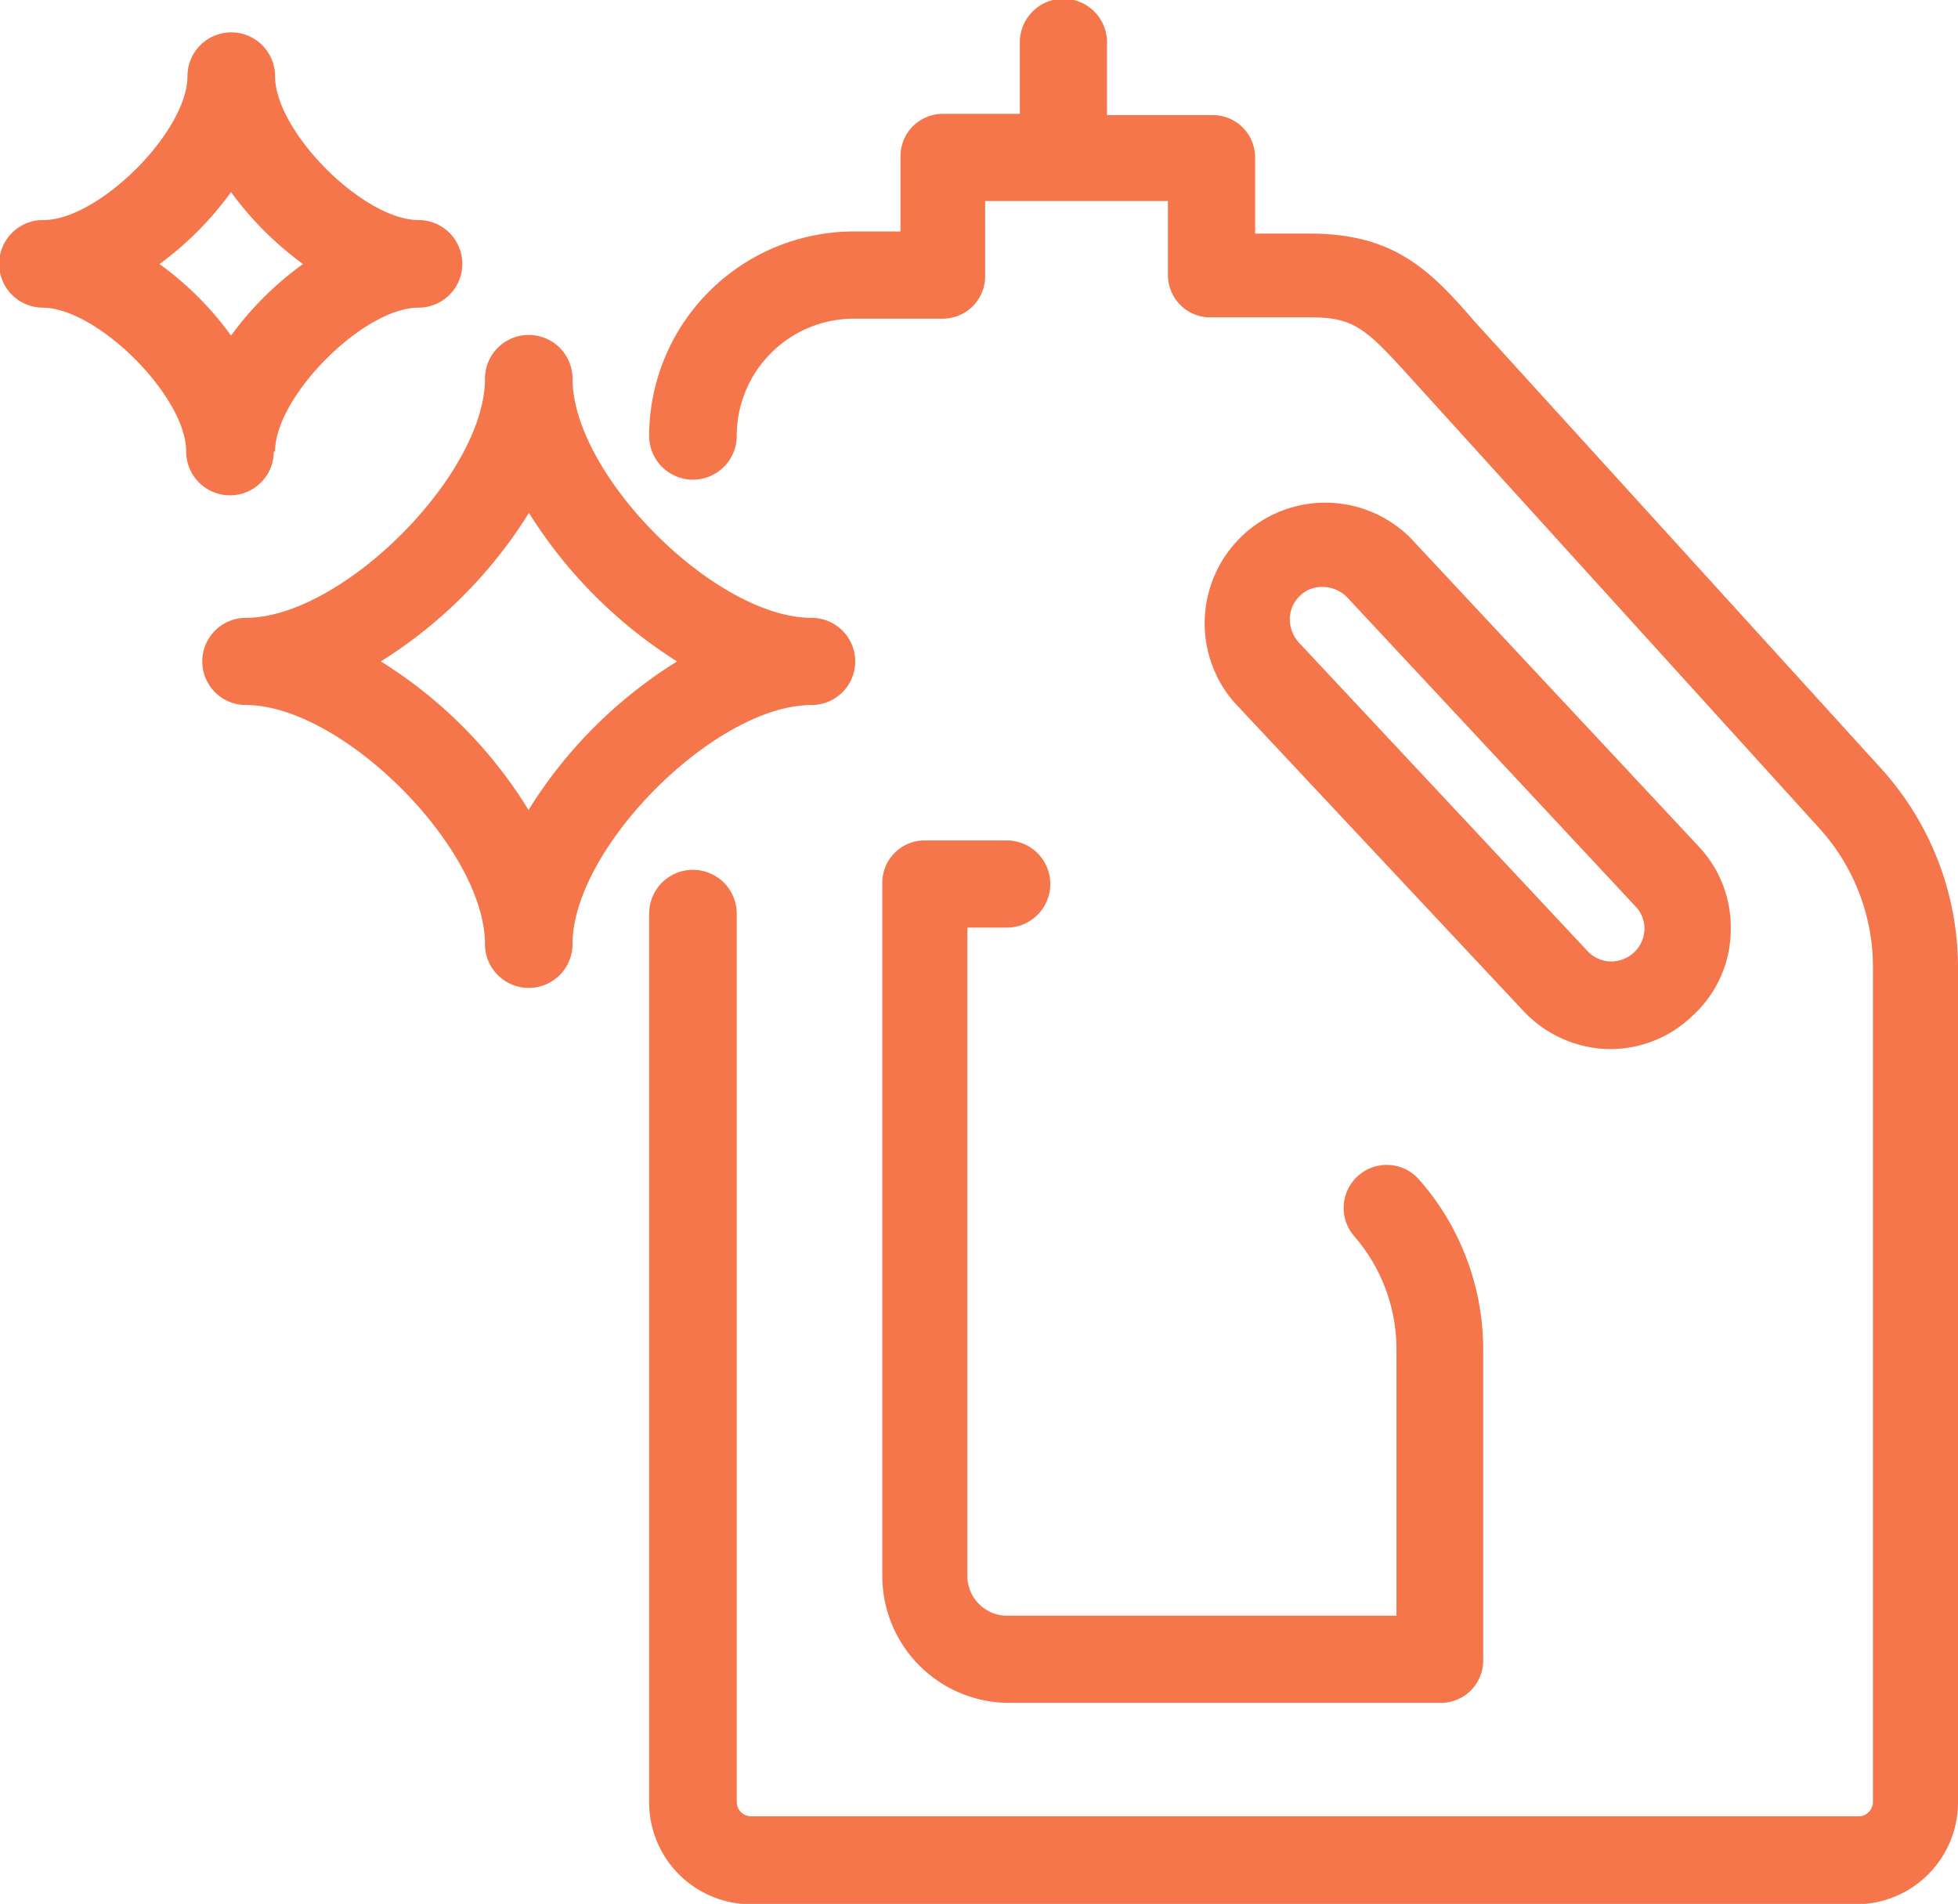 <svg xmlns="http://www.w3.org/2000/svg" viewBox="0 0 46.27 44.99"><defs><style>.cls-1{fill:#f4764a;}</style></defs><g id="Layer_2" data-name="Layer 2"><g id="Layer_1-2" data-name="Layer 1"><path class="cls-1" d="M30.48,14.6a.76.76,0,0,1,.25-.53.72.72,0,0,1,.5-.2h.05a.82.82,0,0,1,.55.24l6.82,7.31h0a.75.75,0,0,1,.21.55.78.78,0,0,1-.25.54.79.79,0,0,1-.55.21.77.77,0,0,1-.54-.24l-6.83-7.3a.84.84,0,0,1-.21-.58M38,24.79h.1A2.79,2.79,0,0,0,40,24a2.76,2.76,0,0,0,.9-2,2.79,2.79,0,0,0-.76-2l-6.82-7.3a2.85,2.85,0,0,0-4.16,3.89L36,23.89a2.84,2.84,0,0,0,2,.9"/><path class="cls-1" d="M23.79,21.92a1,1,0,0,0,0-2.06H21.85a1,1,0,0,0-1,1V37.24a3,3,0,0,0,3,3H34.05a1,1,0,0,0,1-1V31.88a6.08,6.08,0,0,0-1.51-4A1,1,0,0,0,32,29.21a4.07,4.07,0,0,1,1,2.67v6.3h-9.2a.94.94,0,0,1-.94-.94V21.92Z"/><path class="cls-1" d="M44.48,18.19,34.84,7.59l-.06-.07c-1-1.15-1.86-2-3.82-2h-1.3V3.72a1,1,0,0,0-1-1H26.16V1A1,1,0,1,0,24.1,1V2.69H22.28a1,1,0,0,0-1,1V5.47H20.18a4.84,4.84,0,0,0-4.84,4.83,1,1,0,0,0,2.07,0,2.77,2.77,0,0,1,2.77-2.77h2.1a1,1,0,0,0,1-1V4.75H27.6V6.5a1,1,0,0,0,1,1H31c1,0,1.3.29,2.29,1.38L43,19.58a4.88,4.88,0,0,1,1.26,3.27V42.59a.34.34,0,0,1-.34.33H17.75a.34.34,0,0,1-.34-.33v-21a1,1,0,1,0-2.07,0v21A2.41,2.41,0,0,0,17.75,45H43.87a2.41,2.41,0,0,0,2.4-2.4V22.85a7,7,0,0,0-1.79-4.66"/><path class="cls-1" d="M12.49,19.14A10.77,10.77,0,0,0,9,15.63a11,11,0,0,0,3.5-3.51A11.1,11.1,0,0,0,16,15.63a10.9,10.9,0,0,0-3.51,3.51m6.69-2.48a1,1,0,1,0,0-2.06c-2.28,0-5.65-3.38-5.65-5.65a1,1,0,1,0-2.07,0c0,2.27-3.38,5.65-5.65,5.65a1,1,0,1,0,0,2.06c2.27,0,5.65,3.38,5.65,5.65a1,1,0,0,0,2.07,0c0-2.27,3.37-5.65,5.65-5.65"/><path class="cls-1" d="M3.77,6.24a7.79,7.79,0,0,0,1.69-1.7,7.83,7.83,0,0,0,1.7,1.7,7.57,7.57,0,0,0-1.7,1.69A7.53,7.53,0,0,0,3.77,6.24M6.5,10.67c0-1.3,2.09-3.4,3.39-3.4a1,1,0,1,0,0-2.07C8.59,5.2,6.5,3.11,6.5,1.8a1,1,0,0,0-2.07,0c0,1.31-2.1,3.4-3.4,3.4A1,1,0,0,0,1,7.27c1.3,0,3.4,2.1,3.4,3.4a1,1,0,0,0,2.07,0"/></g></g></svg>